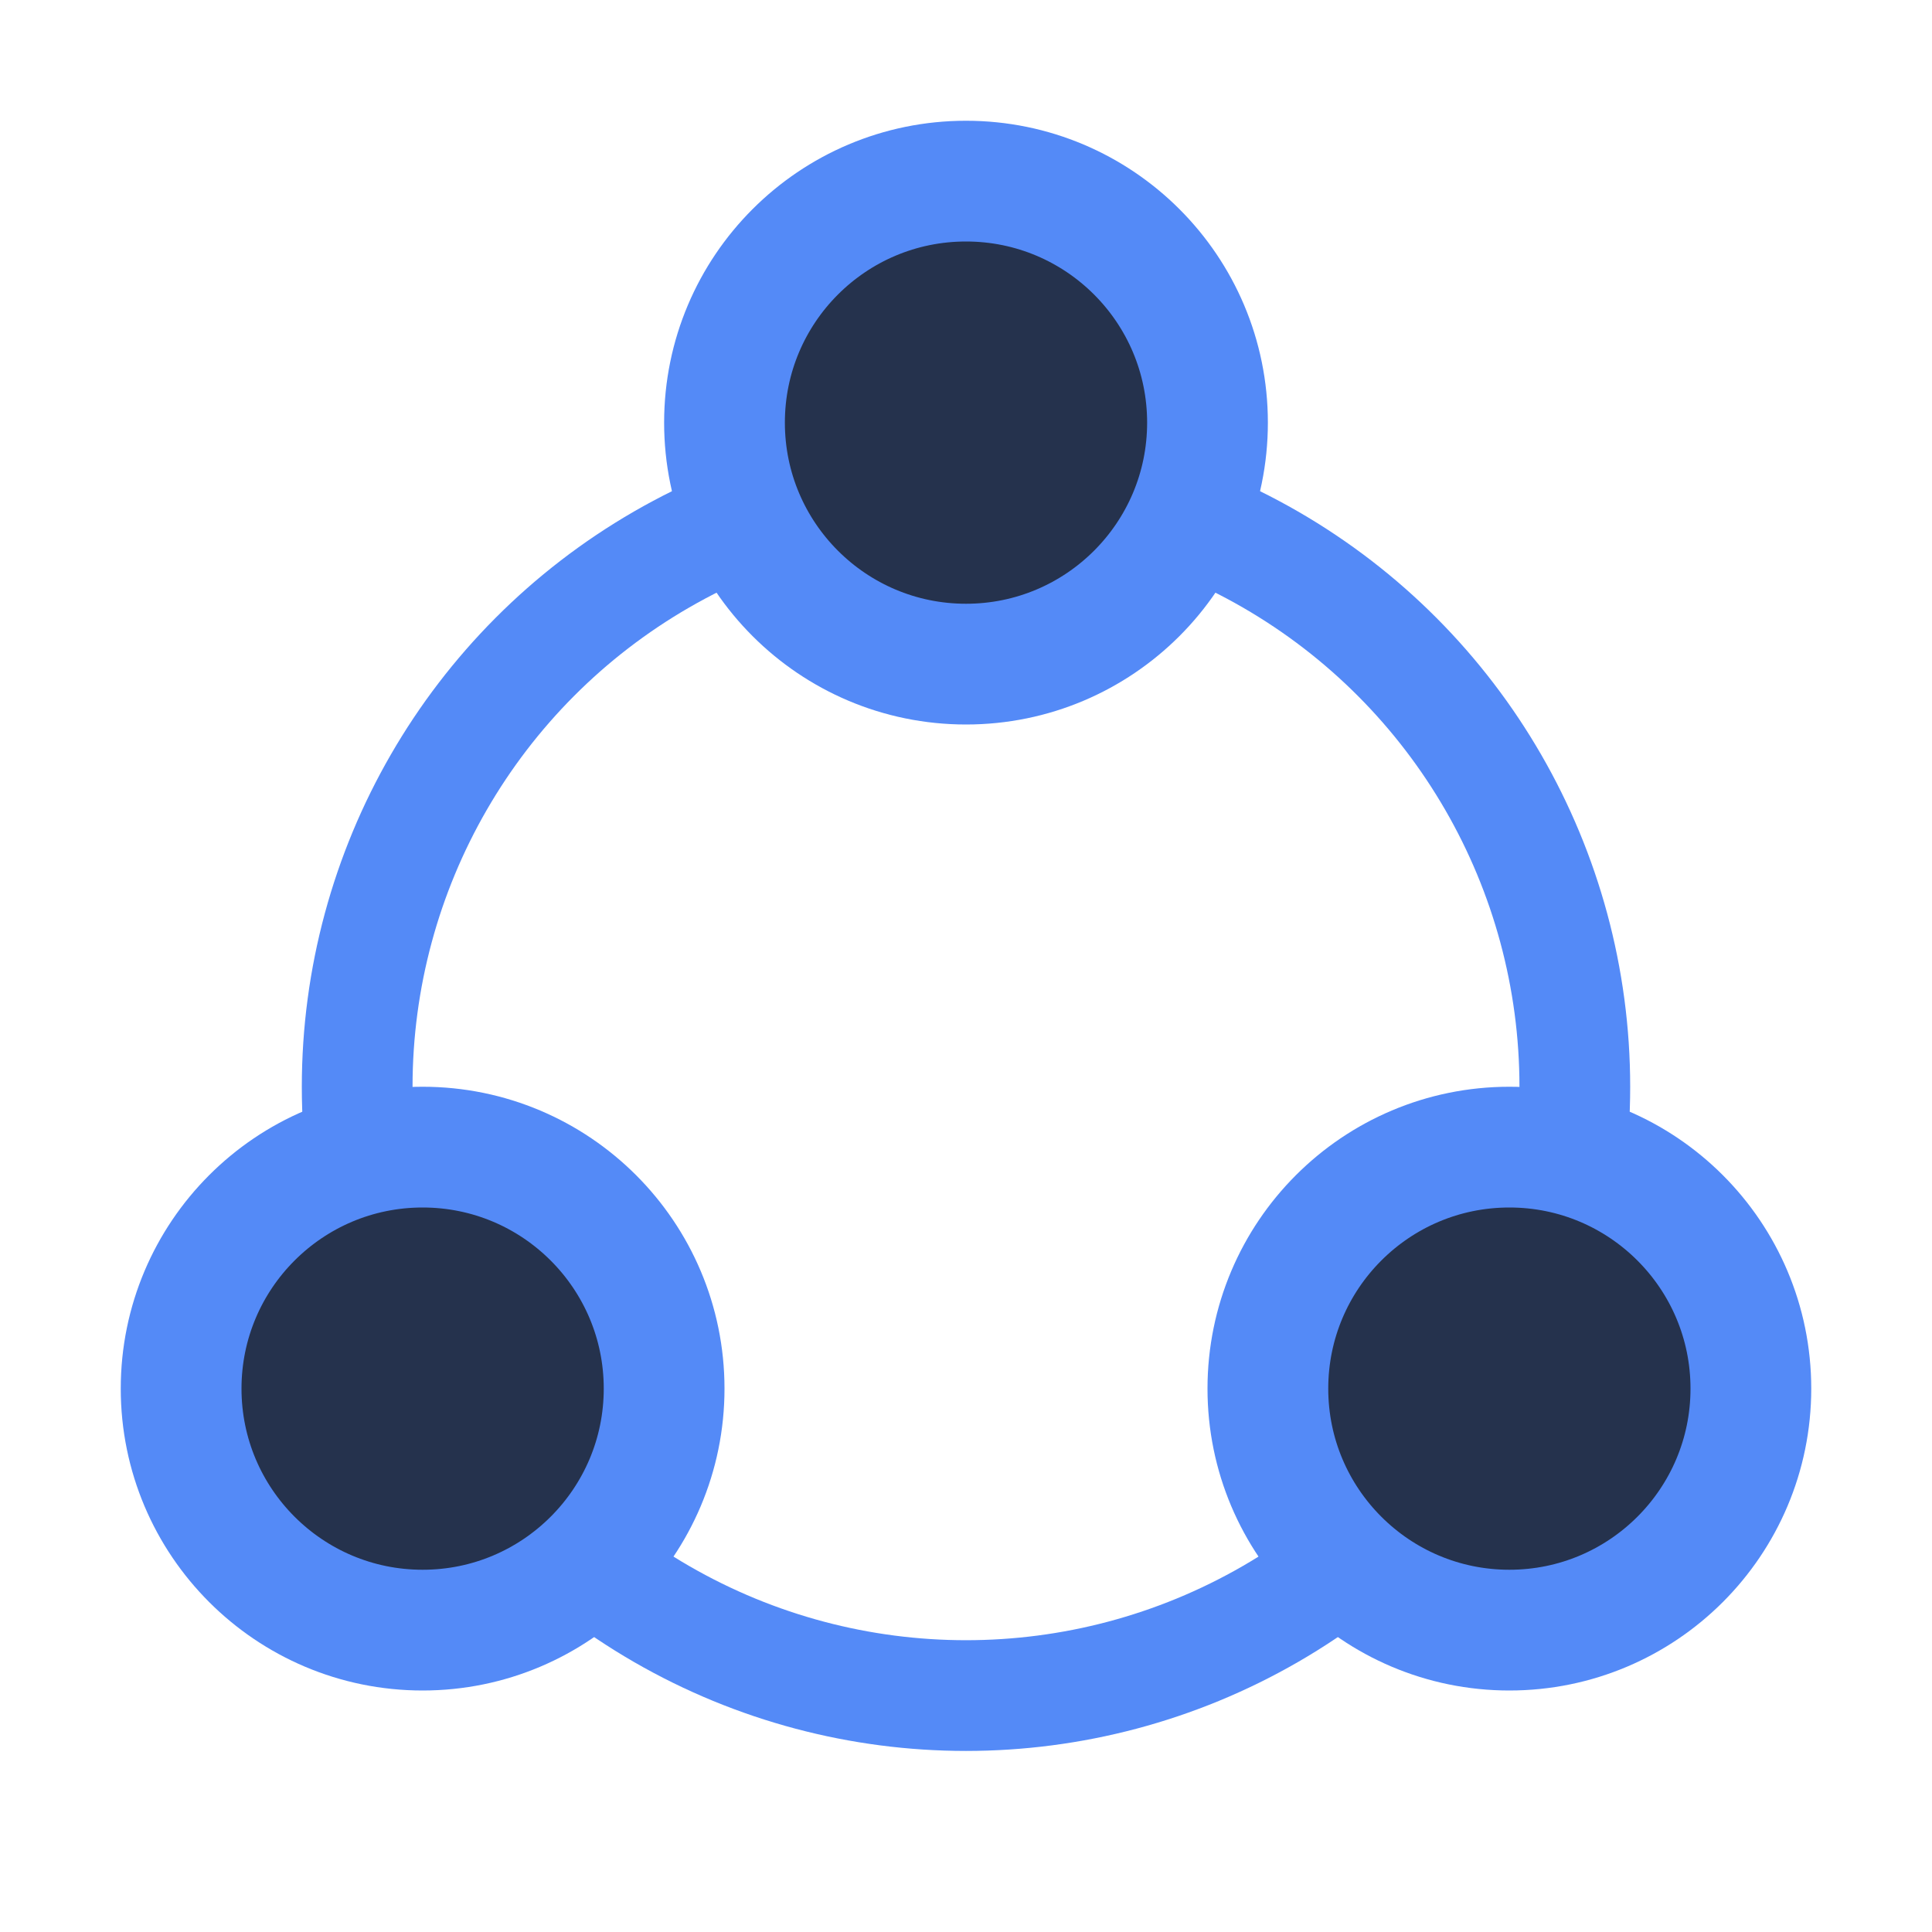 <svg width="16" height="16" viewBox="0 0 16 16" fill="none" xmlns="http://www.w3.org/2000/svg">
<circle cx="8" cy="9" r="5.042" stroke="#548AF7" stroke-width="0.917"/>
<circle cx="8" cy="3.5" r="2" fill="#25324D" stroke="#548AF7"/>
<circle cx="3.5" cy="11.5" r="2" fill="#25324D" stroke="#548AF7"/>
<circle cx="12.5" cy="11.5" r="2" fill="#25324D" stroke="#548AF7"/>
</svg>
